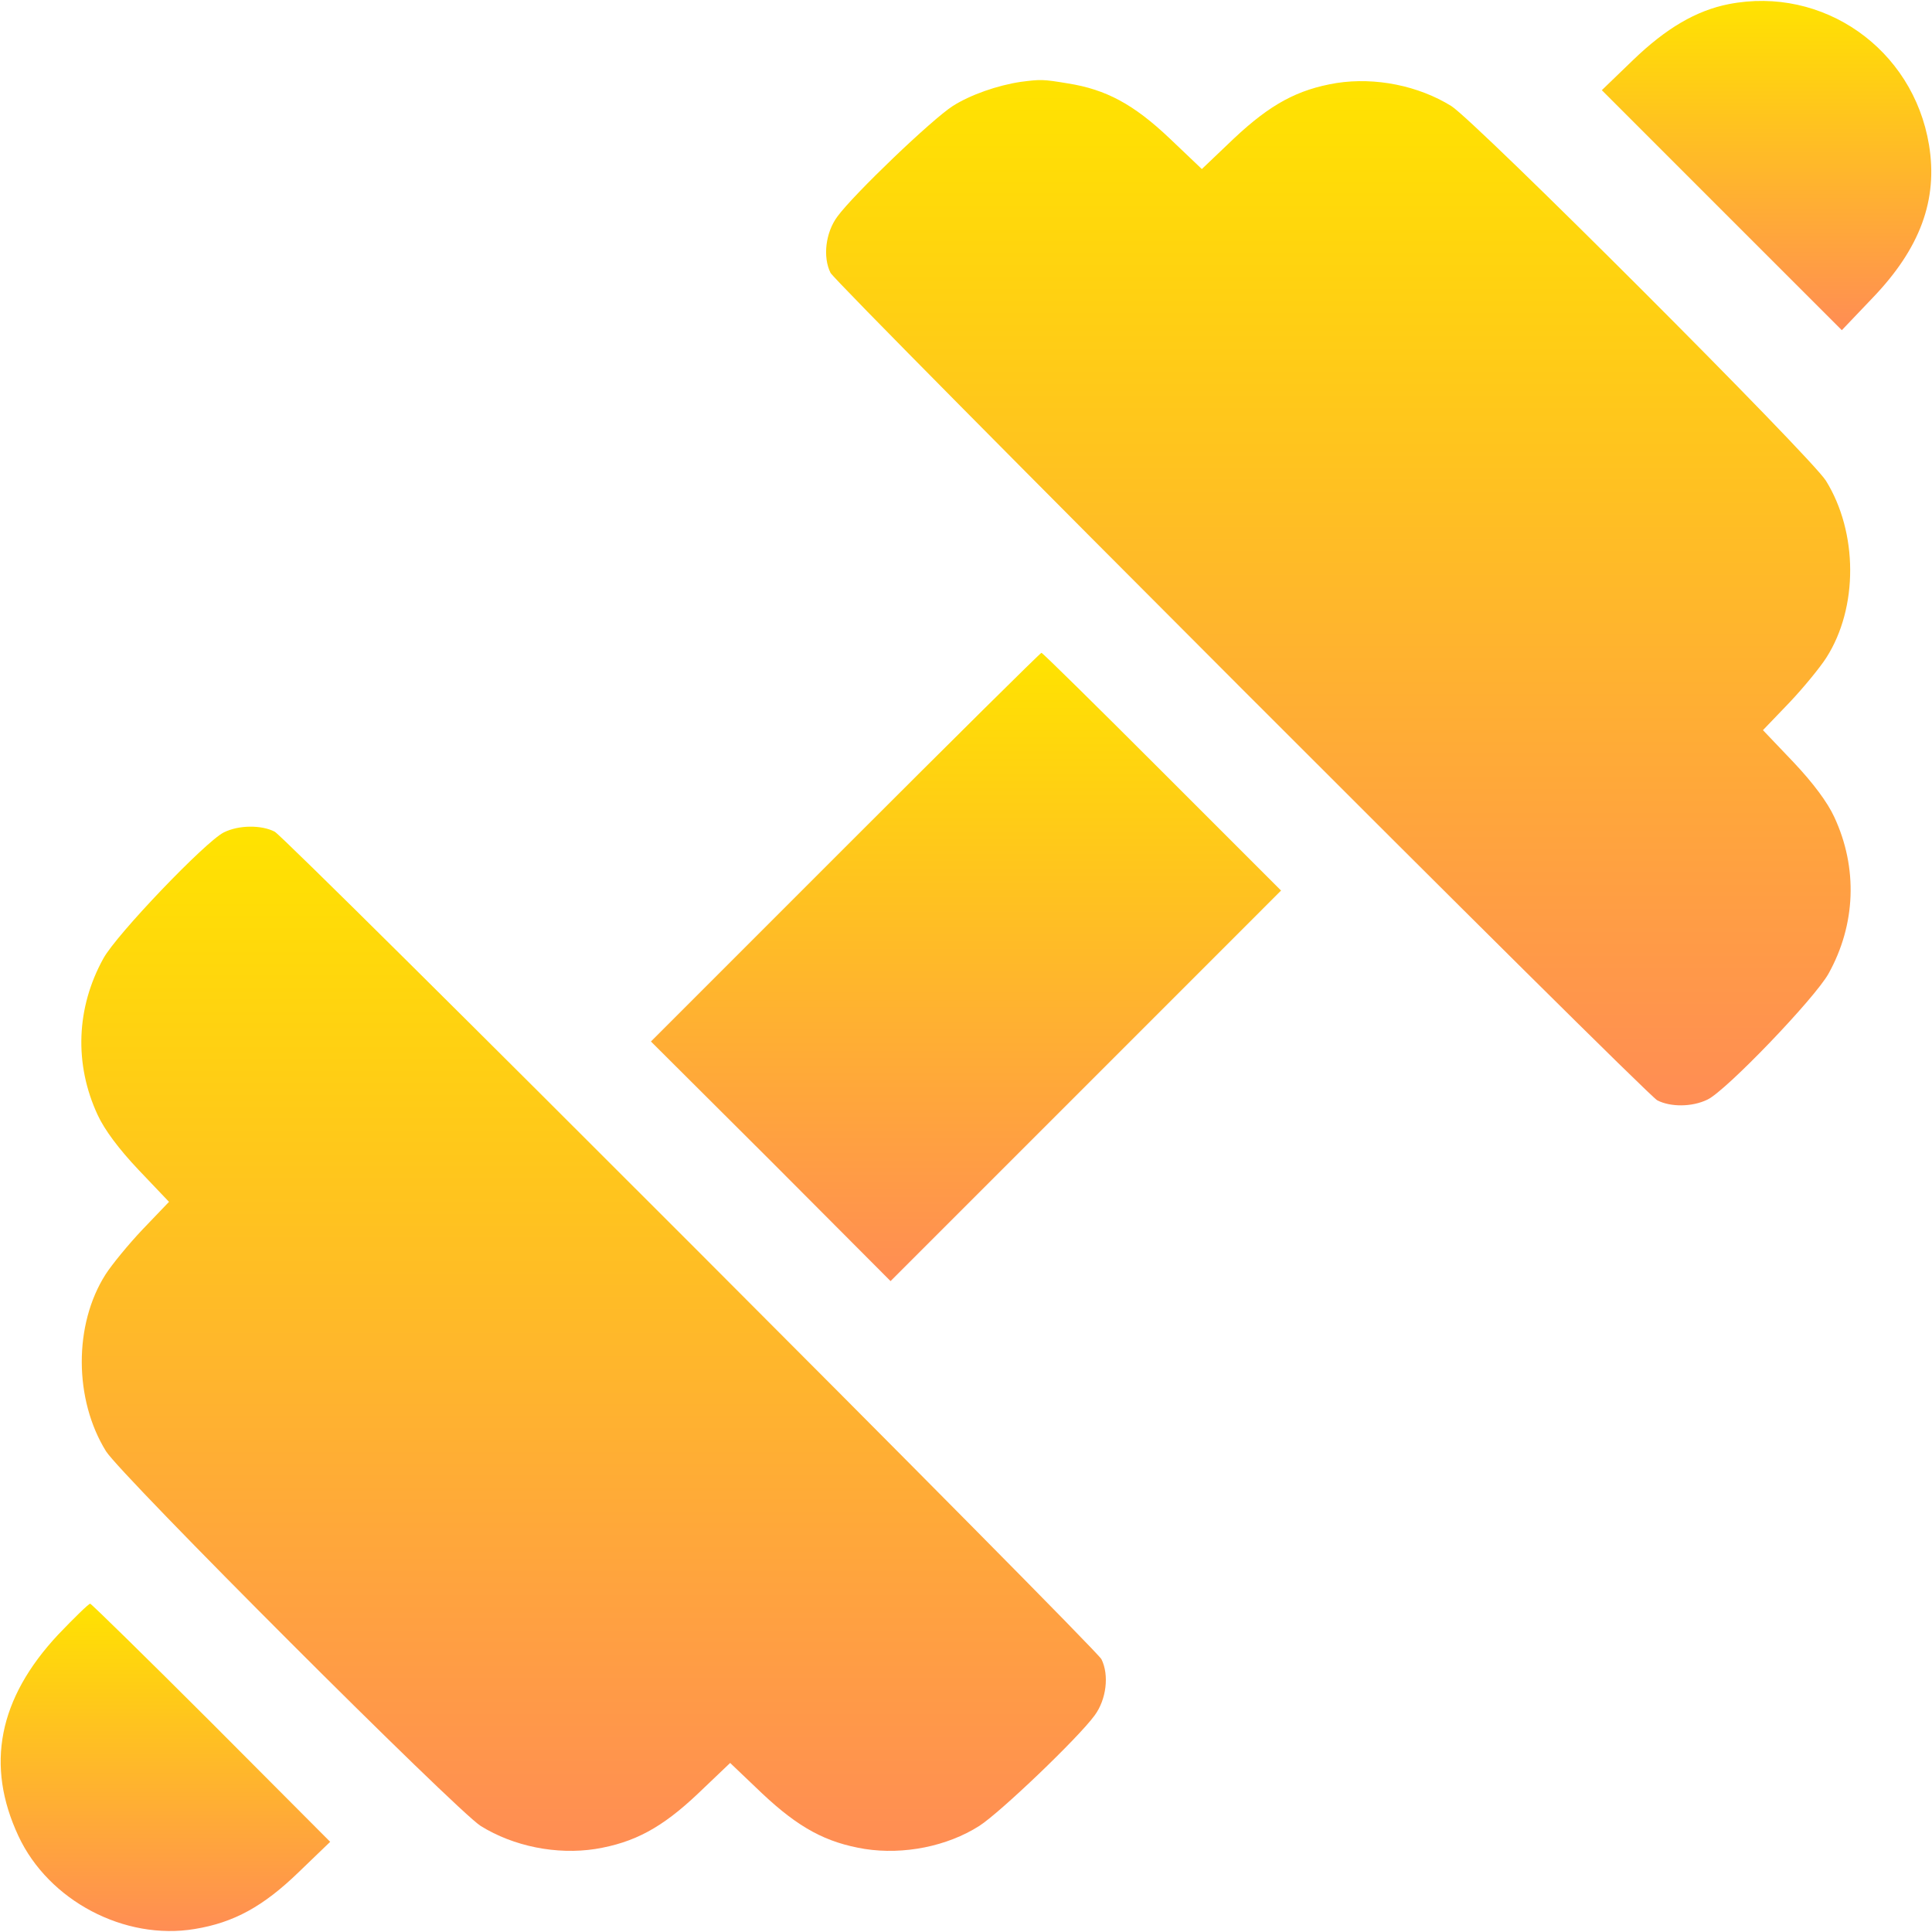 <svg width="40" height="40" viewBox="0 0 40 40" fill="none" xmlns="http://www.w3.org/2000/svg">
<path d="M35.789 0.086C35.117 0.219 34.492 0.586 33.812 1.242L33.164 1.867L35.648 4.352L38.133 6.836L38.766 6.172C39.758 5.141 40.125 4.133 39.938 3C39.609 1.008 37.742 -0.297 35.789 0.086Z" fill="url(#paint0_linear_502:215)"/>
<path d="M21.133 1.695C20.656 1.766 20.093 1.961 19.726 2.195C19.297 2.469 17.672 4.024 17.336 4.485C17.093 4.813 17.031 5.32 17.195 5.649C17.32 5.891 34.054 22.641 34.312 22.781C34.586 22.922 35.031 22.922 35.351 22.766C35.734 22.586 37.578 20.664 37.859 20.156C38.422 19.141 38.468 17.969 37.976 16.914C37.836 16.61 37.539 16.211 37.133 15.781L36.5 15.117L37.047 14.547C37.343 14.235 37.687 13.813 37.812 13.617C38.476 12.578 38.468 11.024 37.804 9.953C37.492 9.453 30.547 2.508 30.047 2.195C29.367 1.774 28.476 1.594 27.672 1.719C26.867 1.852 26.304 2.156 25.547 2.867L24.883 3.5L24.218 2.867C23.468 2.156 22.898 1.852 22.109 1.727C21.593 1.641 21.547 1.641 21.133 1.695Z" fill="url(#paint1_linear_502:215)"/>
<path d="M17.5 17.539L13.477 21.563L15.961 24.039L18.438 26.524L22.477 22.485L26.523 18.438L24.062 15.977C22.711 14.625 21.586 13.516 21.562 13.516C21.539 13.516 19.711 15.328 17.5 17.539Z" fill="url(#paint2_linear_502:215)"/>
<path d="M4.632 17.235C4.257 17.422 2.414 19.344 2.14 19.844C1.578 20.86 1.531 22.031 2.023 23.086C2.164 23.391 2.46 23.789 2.867 24.219L3.499 24.883L2.953 25.453C2.656 25.766 2.312 26.188 2.187 26.383C1.523 27.422 1.531 28.977 2.195 30.047C2.507 30.547 9.453 37.492 9.953 37.805C10.632 38.227 11.523 38.406 12.328 38.281C13.132 38.149 13.703 37.844 14.453 37.133L15.117 36.5L15.781 37.133C16.538 37.844 17.101 38.149 17.906 38.281C18.71 38.406 19.609 38.227 20.273 37.805C20.703 37.531 22.328 35.977 22.663 35.516C22.906 35.188 22.968 34.68 22.804 34.352C22.679 34.109 5.945 17.36 5.687 17.219C5.414 17.078 4.945 17.078 4.632 17.235Z" fill="url(#paint3_linear_502:215)"/>
<path d="M1.203 33.844C-0.031 35.164 -0.305 36.547 0.383 38.016C1.008 39.352 2.578 40.18 4.031 39.938C4.844 39.805 5.453 39.469 6.187 38.758L6.836 38.133L4.375 35.664C3.023 34.313 1.89 33.203 1.867 33.203C1.836 33.203 1.539 33.492 1.203 33.844Z" fill="url(#paint4_linear_502:215)"/>
<defs>
<linearGradient id="paint0_linear_502:215" x1="36.574" y1="6.836" x2="36.574" y2="0.019" gradientUnits="userSpaceOnUse">
<stop stop-color="#FF8D54"/>
<stop offset="1" stop-color="#FFE300"/>
</linearGradient>
<linearGradient id="paint1_linear_502:215" x1="27.709" y1="22.885" x2="27.709" y2="1.658" gradientUnits="userSpaceOnUse">
<stop stop-color="#FF8D54"/>
<stop offset="1" stop-color="#FFE300"/>
</linearGradient>
<linearGradient id="paint2_linear_502:215" x1="20" y1="26.524" x2="20" y2="13.516" gradientUnits="userSpaceOnUse">
<stop stop-color="#FF8D54"/>
<stop offset="1" stop-color="#FFE300"/>
</linearGradient>
<linearGradient id="paint3_linear_502:215" x1="12.29" y1="38.32" x2="12.29" y2="17.115" gradientUnits="userSpaceOnUse">
<stop stop-color="#FF8D54"/>
<stop offset="1" stop-color="#FFE300"/>
</linearGradient>
<linearGradient id="paint4_linear_502:215" x1="3.425" y1="39.98" x2="3.425" y2="33.203" gradientUnits="userSpaceOnUse">
<stop stop-color="#FF8D54"/>
<stop offset="1" stop-color="#FFE300"/>
</linearGradient>
</defs>
</svg>
